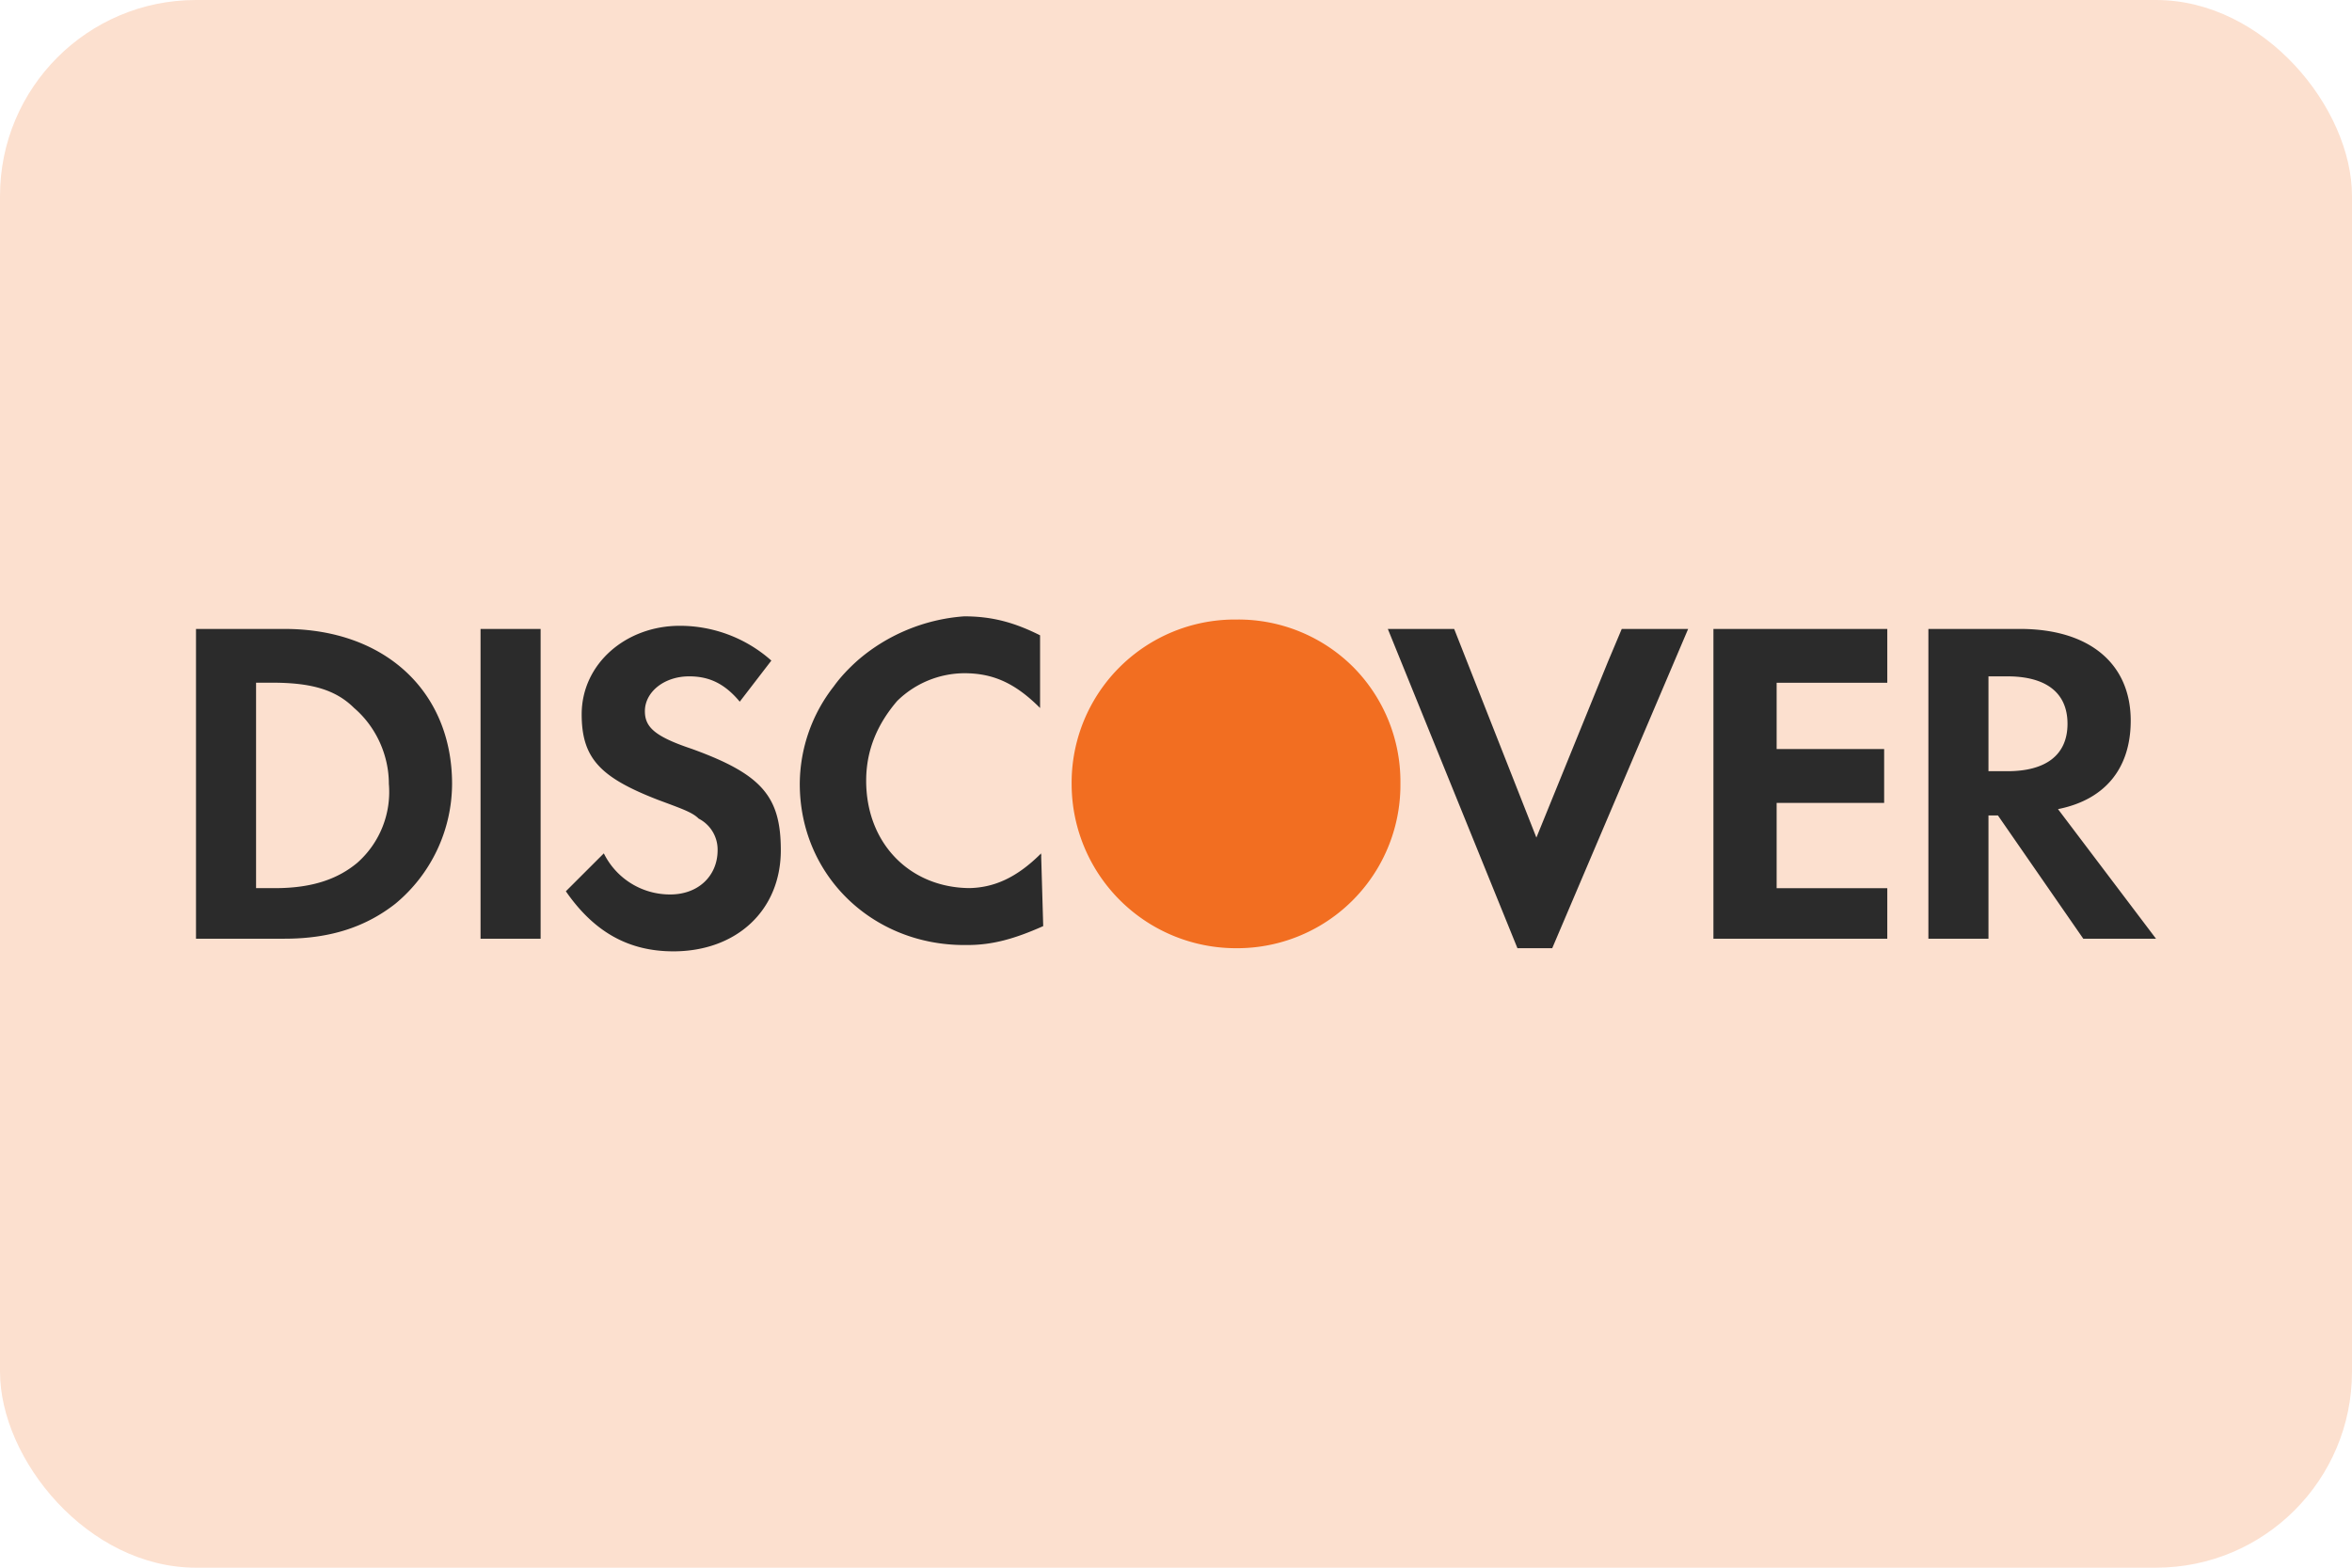 <svg width="48" height="32" viewBox="0 0 48 32" fill="none" xmlns="http://www.w3.org/2000/svg"><rect width="48" height="32" rx="4" fill="#FCE0CF"/><path d="M28.58 15.982a3.321 3.321 0 0 0-.967-2.37 3.32 3.32 0 0 0-2.375-.966h-.012A3.332 3.332 0 0 0 21.87 16a3.355 3.355 0 0 0 3.355 3.355A3.332 3.332 0 0 0 28.58 16v-.018Z" fill="#F26E21"/><path d="M21.247 17.42c-.501.501-.964.697-1.462.708-1.215-.01-2.108-.91-2.108-2.192 0-.646.245-1.175.632-1.627a1.97 1.97 0 0 1 1.368-.567c.581 0 1.033.193 1.549.71v-1.484c-.516-.258-.968-.387-1.549-.387-.82.058-1.593.39-2.186.91-.17.154-.335.324-.474.518A3.252 3.252 0 0 0 16.322 16c0 1.871 1.485 3.29 3.355 3.29h.065c.516 0 .968-.128 1.548-.386l-.043-1.485c-.021.022.022.042 0 .063v-.063Zm11.569-3.915-1.461 3.592-1.678-4.259h-1.354l2.645 6.517h.71l2.774-6.517h-1.355l-.281.667Zm2.152 2.172v3.484h3.548V18.13h-2.258v-1.741h2.194V15.29h-2.194v-1.354h2.258v-1.098h-3.548v2.84ZM5.807 12.838H4v6.323h1.807c.967 0 1.677-.258 2.257-.71a3.19 3.19 0 0 0 1.162-2.45c0-1.872-1.355-3.163-3.42-3.163Zm1.483 4.775c-.387.322-.903.516-1.677.516h-.387v-4.194h.322c.775 0 1.29.13 1.678.516.452.387.71.968.71 1.549a1.93 1.93 0 0 1-.646 1.613Zm3.743-4.775H9.807v6.323h1.226v-6.323Zm3.097 2.452c-.775-.258-.969-.451-.969-.774 0-.387.388-.71.904-.71.387 0 .71.13 1.032.517l.645-.839a2.81 2.81 0 0 0-1.87-.71c-1.098 0-2.001.775-2.001 1.807 0 .903.387 1.29 1.548 1.742.517.193.71.258.84.387a.71.71 0 0 1 .386.645c0 .516-.386.903-.967.903a1.504 1.504 0 0 1-1.355-.839l-.775.774c.581.84 1.29 1.226 2.194 1.226 1.29 0 2.193-.838 2.193-2.064 0-1.097-.386-1.549-1.806-2.065ZM42 16.516c.968-.193 1.484-.839 1.484-1.806 0-1.161-.839-1.872-2.258-1.872h-1.871v6.323h1.226v-2.516h.193l1.742 2.516H44l-2-2.645Zm-1.032-.774h-.387v-1.936h.387c.774 0 1.226.323 1.226.968s-.452.968-1.226.968Z" fill="#2B2B2B"/></svg>